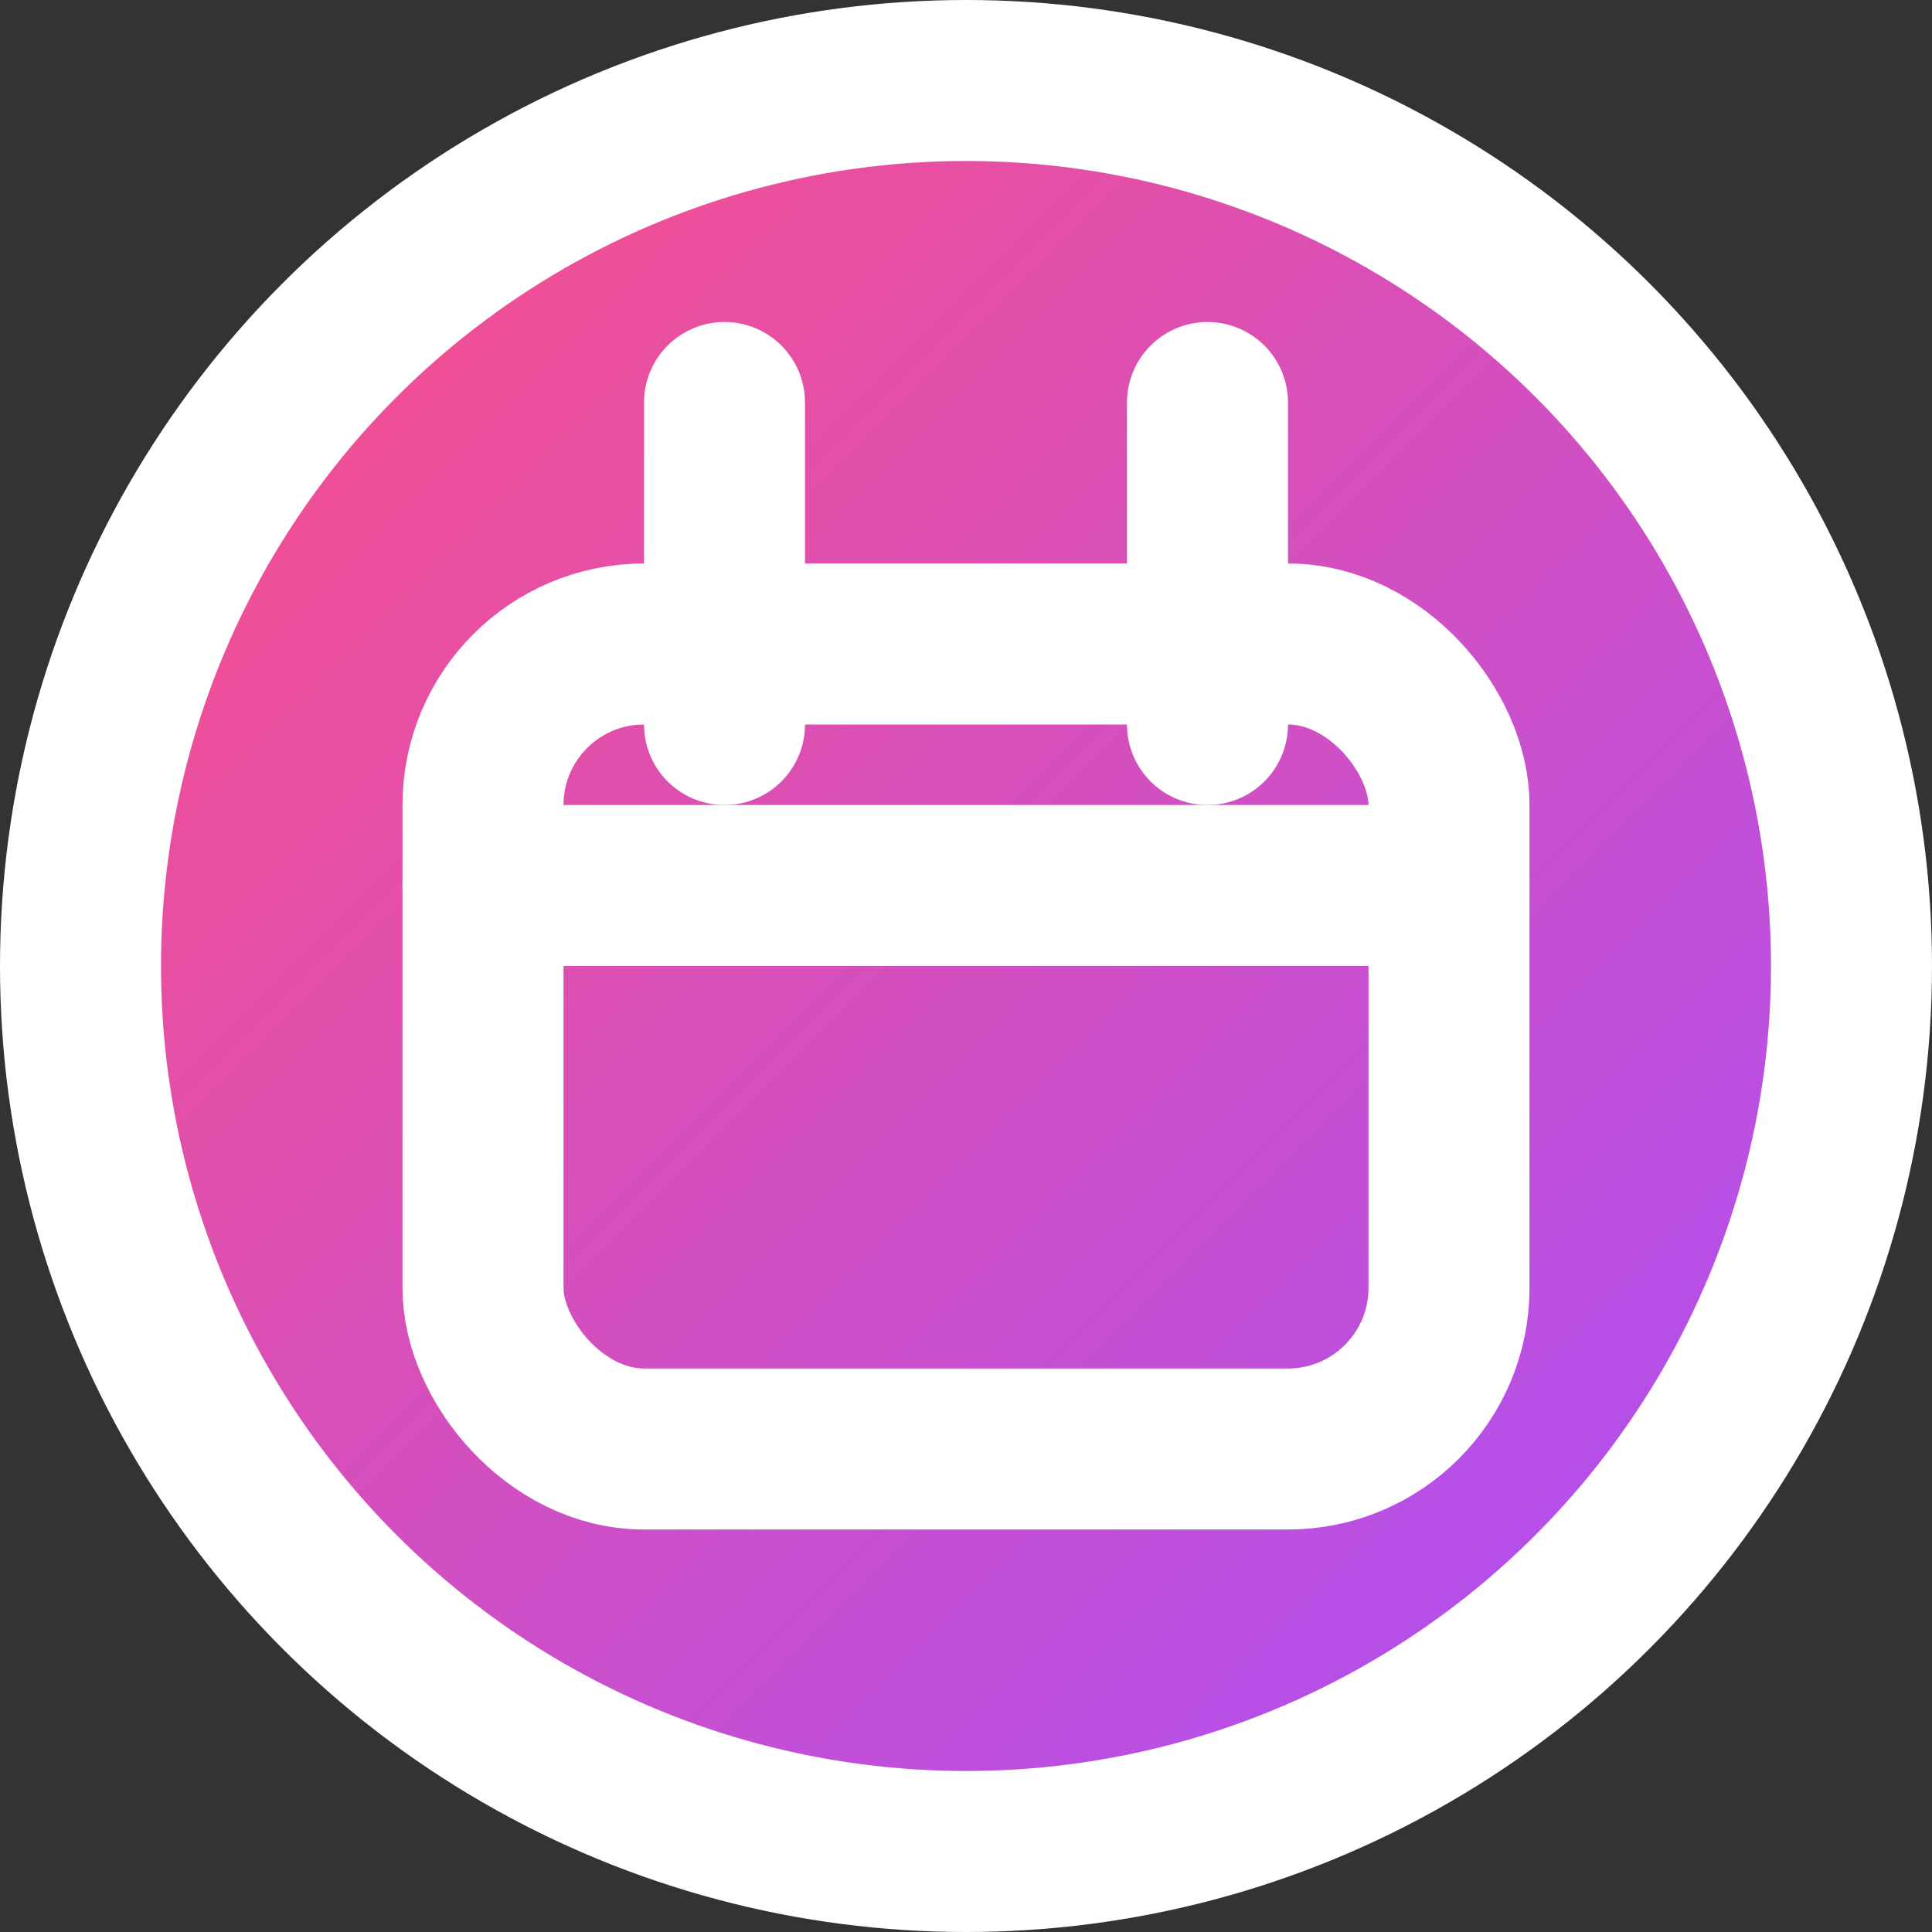 <!-- /public/icons/CalendarColor.svg -->
<svg xmlns="http://www.w3.org/2000/svg" width="64" height="64" viewBox="0 0 24 24" fill="white" stroke="white" stroke-width="2" stroke-linecap="round" stroke-linejoin="round">
  <rect x="0" y="0" width="24" height="24" fill="#333333" stroke="none"/>
  <defs>
    <linearGradient id="grad1" x1="0%" y1="0%" x2="100%" y2="100%">
      <stop offset="0%" style="stop-color:#ff4f81;stop-opacity:1"></stop>
      <stop offset="100%" style="stop-color:#a64fff;stop-opacity:1"></stop>
    </linearGradient>
  </defs>
  <circle cx="12" cy="12" r="11" fill="url(#grad1)"></circle>
  <rect x="6" y="8" width="12" height="10" rx="2" ry="2" fill="none" stroke="white"></rect>
  <line x1="9" y1="5" x2="9" y2="9"></line>
  <line x1="15" y1="5" x2="15" y2="9"></line>
  <line x1="6" y1="11" x2="18" y2="11"></line>
</svg>
